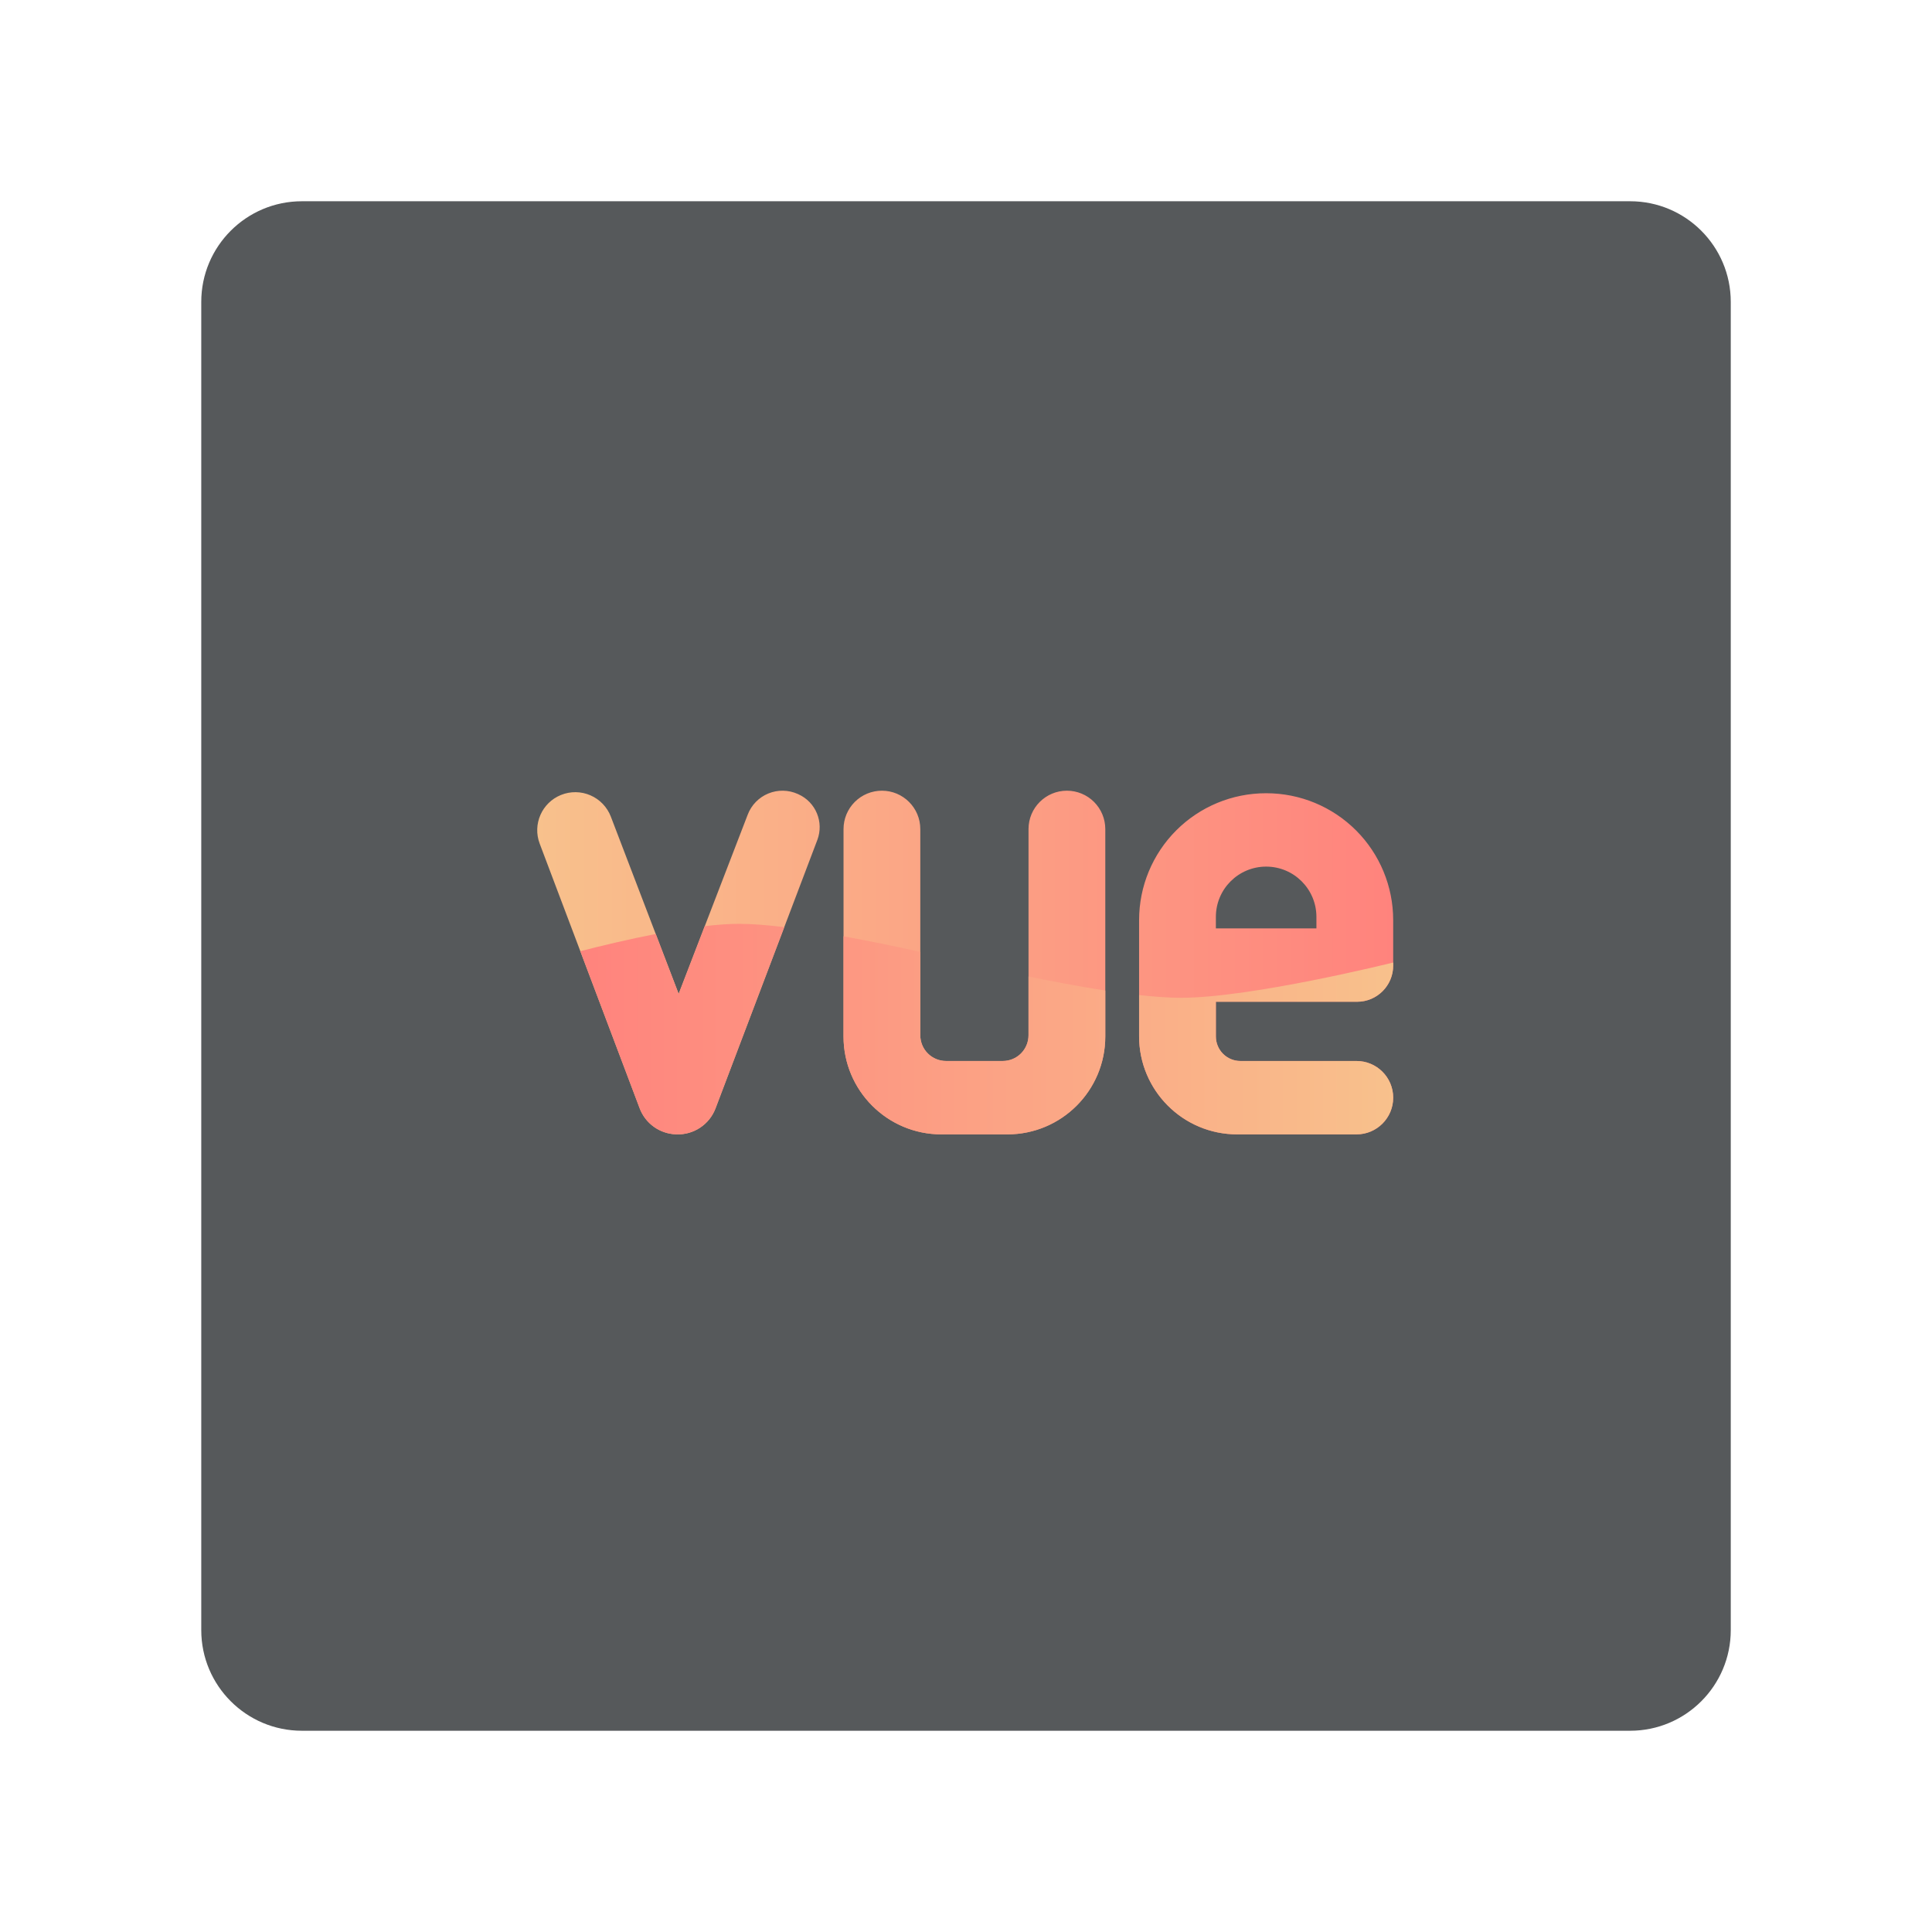 <?xml version="1.0" encoding="UTF-8" standalone="no"?>
<svg
   version="1.1"
   viewBox="0 0 192 192"
   id="svg22"
   sodipodi:docname="vue.svg"
   xml:space="preserve"
   inkscape:version="1.2.2 (b0a8486541, 2022-12-01)"
   inkscape:export-filename="vue.png"
   inkscape:export-xdpi="96"
   inkscape:export-ydpi="96"
   xmlns:inkscape="http://www.inkscape.org/namespaces/inkscape"
   xmlns:sodipodi="http://sodipodi.sourceforge.net/DTD/sodipodi-0.dtd"
   xmlns="http://www.w3.org/2000/svg"
   xmlns:svg="http://www.w3.org/2000/svg"><sodipodi:namedview
     id="namedview24"
     pagecolor="#505050"
     bordercolor="#eeeeee"
     borderopacity="1"
     inkscape:showpageshadow="0"
     inkscape:pageopacity="0"
     inkscape:pagecheckerboard="0"
     inkscape:deskcolor="#d1d1d1"
     showgrid="false"
     inkscape:zoom="0.61458333"
     inkscape:cx="-572.74576"
     inkscape:cy="57.762712"
     inkscape:window-width="1884"
     inkscape:window-height="1055"
     inkscape:window-x="36"
     inkscape:window-y="0"
     inkscape:window-maximized="1"
     inkscape:current-layer="svg22" /><defs
     id="defs12"><linearGradient
       id="_Linear1"
       x2="1"
       gradientTransform="matrix(85.066,0,0,34.157,53.391,95.654)"
       gradientUnits="userSpaceOnUse"><stop
         style="stop-color:#f8c18c"
         offset="0"
         id="stop2" /><stop
         style="stop-color:#ff837d"
         offset="1"
         id="stop4" /></linearGradient><linearGradient
       id="_Linear2"
       x2="1"
       gradientTransform="matrix(80.779,0,0,20.922,57.675,102.271)"
       gradientUnits="userSpaceOnUse"><stop
         style="stop-color:#ff837d"
         offset="0"
         id="stop7" /><stop
         style="stop-color:#f8c18c"
         offset="1"
         id="stop9" /></linearGradient></defs><path
     d="m 172.001,30 v 132 c 0,5.519 -4.481,10 -10,10 h -132 c -5.519,0 -10,-4.481 -10,-10 v -132 c 0,-5.519 4.481,-10 10,-10 h 132 c 5.519,0 10,4.481 10,10 z"
     style="clip-rule:evenodd;fill:#56595b;fill-rule:evenodd;stroke-width:0.24;stroke-linejoin:round;stroke-miterlimit:2;fill-opacity:1"
     id="path14" /><path
     d="m 122.95,112.733 c -5.383,0 -9.748,-4.364 -9.748,-9.748 V 91.433 c 0,-3.342 1.328,-6.548 3.691,-8.911 2.363,-2.364 5.569,-3.691 8.911,-3.691 h 0.047 c 3.342,0 6.548,1.328 8.911,3.691 2.364,2.363 3.691,5.569 3.691,8.911 v 4.533 c 0,1.982 -1.607,3.589 -3.589,3.589 H 120.832 v 3.451 c 0,0.646 0.257,1.265 0.713,1.722 0.457,0.457 1.076,0.713 1.722,0.713 h 11.545 c 2.011,0 3.642,1.631 3.642,3.642 v 0.008 c 0,2.011 -1.631,3.642 -3.642,3.642 z m 7.874,-21.614 c 0,-2.759 -2.237,-4.996 -4.996,-4.996 -2.759,0 -4.996,2.237 -4.996,4.996 v 1.143 h 9.993 z M 93.555,112.733 c -5.372,0 -9.726,-4.355 -9.726,-9.726 v -20.615 c 0,-1.012 0.402,-1.982 1.117,-2.697 0.715,-0.715 1.686,-1.117 2.697,-1.117 2.107,0 3.815,1.708 3.815,3.814 v 20.493 c 0,0.678 0.269,1.328 0.749,1.807 0.48,0.479 1.13,0.749 1.807,0.749 h 5.643 c 0.678,0 1.328,-0.269 1.807,-0.749 0.479,-0.48 0.749,-1.13 0.749,-1.807 V 82.392 c 0,-2.106 1.708,-3.814 3.815,-3.814 1.012,0 1.982,0.402 2.698,1.117 0.715,0.715 1.117,1.686 1.117,2.697 v 20.615 c 0,5.372 -4.355,9.726 -9.726,9.726 z m -26.393,-0.005 c -1.608,-0.061 -3.022,-1.079 -3.591,-2.584 l -9.938,-26.306 c -0.724,-1.917 0.213,-4.063 2.112,-4.834 l 0.002,-7.2e-4 c 0.942,-0.383 1.999,-0.37 2.932,0.036 0.933,0.405 1.663,1.169 2.027,2.119 l 6.739,17.615 6.868,-17.828 c 0.365,-0.947 1.103,-1.703 2.042,-2.089 0.939,-0.386 1.995,-0.37 2.921,0.046 l 0.065,0.029 c 1.732,0.778 2.557,2.77 1.884,4.545 l -10.118,26.676 c -0.609,1.606 -2.176,2.644 -3.893,2.579 z"
     style="clip-rule:evenodd;fill:url(#_Linear1);fill-rule:evenodd;stroke-width:0.24;stroke-linejoin:round;stroke-miterlimit:2"
     id="path16" /><path
     d="m 138.454,95.654 v 0.311 c 0,1.982 -1.607,3.589 -3.589,3.589 H 120.832 v 3.451 c 0,0.646 0.257,1.265 0.713,1.722 0.457,0.457 1.076,0.713 1.722,0.713 h 11.545 c 2.011,0 3.642,1.631 3.642,3.642 v 0.008 c 0,2.011 -1.631,3.642 -3.642,3.642 h -11.862 c -5.383,0 -9.748,-4.364 -9.748,-9.748 V 98.887 c 1.524,0.17 2.945,0.273 4.155,0.273 7.032,0 21.096,-3.505 21.096,-3.505 z m -38.338,17.078 h -6.562 c -5.372,0 -9.726,-4.355 -9.726,-9.726 v -9.957 c 2.76,0.499 5.47,1.069 7.629,1.548 v 8.286 c 0,0.678 0.269,1.328 0.749,1.807 0.48,0.479 1.13,0.749 1.807,0.749 h 5.643 c 0.678,0 1.328,-0.269 1.807,-0.749 0.479,-0.48 0.749,-1.13 0.749,-1.807 V 97.042 c 2.308,0.477 5.004,0.992 7.63,1.395 v 4.569 c 0,5.372 -4.355,9.726 -9.726,9.726 z M 57.672,94.529 c 2.103,-0.541 4.785,-1.185 7.495,-1.71 l 2.278,5.953 2.593,-6.732 c 1.235,-0.145 2.397,-0.23 3.424,-0.23 1.269,0 2.807,0.124 4.478,0.327 l -6.833,18.014 c -0.609,1.606 -2.176,2.644 -3.893,2.579 l -0.053,-0.002 c -1.608,-0.061 -3.022,-1.079 -3.591,-2.584 z"
     style="clip-rule:evenodd;fill:url(#_Linear2);fill-rule:evenodd;stroke-width:0.24;stroke-linejoin:round;stroke-miterlimit:2"
     id="path18" /></svg>
